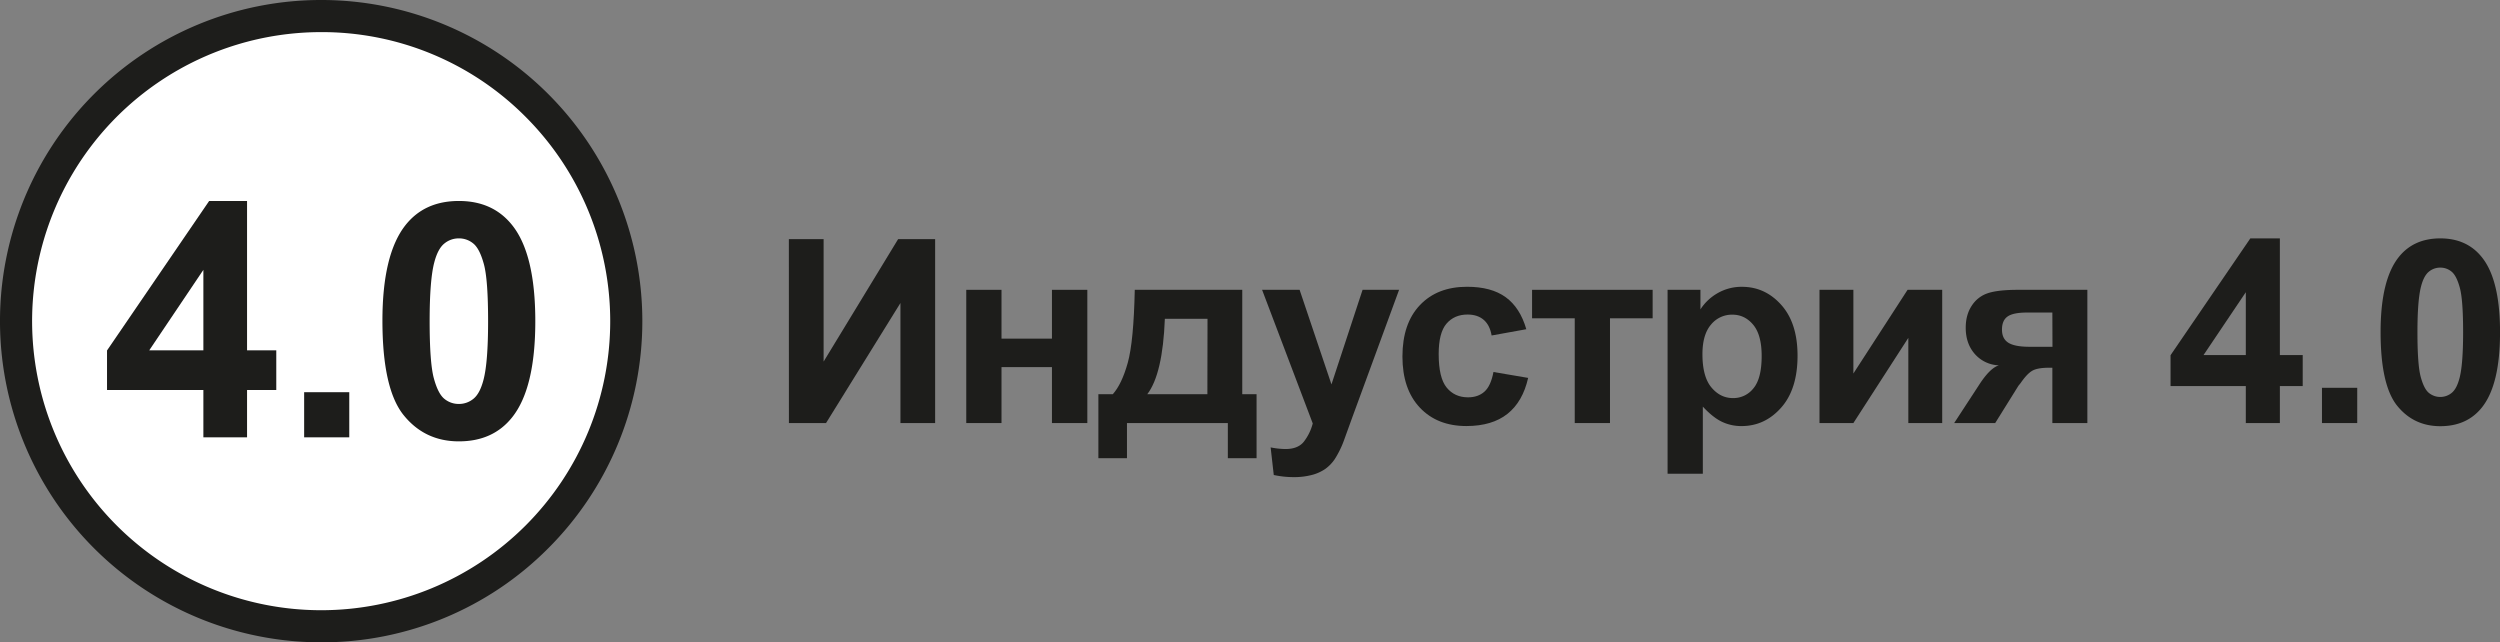 <svg xmlns="http://www.w3.org/2000/svg" viewBox="0 0 1946.04 500"><rect x="0" y="0" width="1946.04" height="500" fill="#808080" stroke="none"/><defs><style>.cls-1{fill:#fff;}.cls-2{fill:#1d1d1b;}</style></defs><g id="Слой_2" data-name="Слой 2"><g id="Слой_3" data-name="Слой 3"><circle class="cls-1" cx="250" cy="250" r="237.5"/><path class="cls-2" d="M250,500A250,250,0,0,1,73.22,73.22,250,250,0,0,1,426.78,426.78,248.36,248.36,0,0,1,250,500Zm0-475A225,225,0,0,0,90.9,409.1,225,225,0,0,0,409.1,90.9,223.52,223.52,0,0,0,250,25Z"/><path class="cls-2" d="M158.31,340.44V303.56h-75V272.81l79.5-116.37h29.5V272.69h22.75v30.87H192.31v36.88Zm0-67.75V210.06l-42.13,62.63Z"/><path class="cls-2" d="M236.75,340.44V305.31h35.13v35.13Z"/><path class="cls-2" d="M357.19,156.44q26.63,0,41.63,19,17.87,22.5,17.87,74.62t-18,74.75q-14.88,18.75-41.5,18.75T314.07,323q-16.38-20.56-16.38-73.31,0-51.75,18-74.5Q330.57,156.44,357.19,156.44Zm0,29.12a17.57,17.57,0,0,0-11.37,4.06q-5,4.06-7.75,14.57-3.63,13.62-3.63,45.87t3.25,44.32q3.26,12.06,8.19,16.06a17.44,17.44,0,0,0,11.31,4,17.62,17.62,0,0,0,11.38-4.06q5-4.06,7.75-14.57,3.62-13.5,3.62-45.75t-3.25-44.31q-3.26-12.06-8.19-16.13A17.33,17.33,0,0,0,357.19,185.56Z"/><path class="cls-2" d="M614.06,186.15h27.05v95.31l58-95.31h28.81V329.31h-27V235.86L643,329.31h-28.9Z"/><path class="cls-2" d="M752.15,225.6h27.44v38h39.26v-38h27.54V329.31H818.85V285.76H779.59v43.55H752.15Z"/><path class="cls-2" d="M955.77,329.31H877.25v27.35H855V306.85h11.23q7-7.82,11.63-24.41t5.46-56.84H967v81.25h11.13v49.81H955.77Zm-15.92-22.46.1-58.69H906.74q-1.66,43-13.67,58.69Z"/><path class="cls-2" d="M982.43,225.6h29.2l24.8,73.63,24.22-73.63h28.42l-36.62,99.81-6.54,18.06a73.62,73.62,0,0,1-6.89,13.87,30,30,0,0,1-7.52,7.76,32.77,32.77,0,0,1-10.45,4.64,54.06,54.06,0,0,1-14,1.66,72.56,72.56,0,0,1-15.53-1.66l-2.44-21.48a61.25,61.25,0,0,0,11.62,1.27q9.57,0,14.16-5.62a39,39,0,0,0,7-14.3Z"/><path class="cls-2" d="M1188.1,256.27l-27,4.88q-1.38-8.1-6.2-12.21t-12.55-4.1q-10.26,0-16.36,7.08t-6.1,23.68q0,18.47,6.2,26.08t16.65,7.61q7.82,0,12.79-4.44t7-15.28l27,4.59q-4.2,18.55-16.11,28t-31.93,9.48q-22.76,0-36.28-14.36t-13.53-39.75q0-25.68,13.58-40t36.72-14.3q18.94,0,30.12,8.15T1188.1,256.27Z"/><path class="cls-2" d="M1192.59,225.6h93.85v22.17h-33.2v81.54H1225.8V247.77h-33.21Z"/><path class="cls-2" d="M1298.07,225.6h25.58v15.24a38.28,38.28,0,0,1,13.48-12.7,37.17,37.17,0,0,1,18.85-4.88q18.06,0,30.66,14.16t12.6,39.45q0,26-12.7,40.38t-30.76,14.41a35,35,0,0,1-15.58-3.42q-7-3.42-14.69-11.72v52.25h-27.44Zm27.14,50.1q0,17.48,6.94,25.83t16.89,8.35a19.84,19.84,0,0,0,15.92-7.67q6.35-7.66,6.35-25.14,0-16.32-6.54-24.22t-16.22-7.91a21,21,0,0,0-16.69,7.76Q1325.22,260.47,1325.21,275.7Z"/><path class="cls-2" d="M1416.33,225.6h26.37v65.14l42.19-65.14h26.95V329.31h-26.37V263l-42.77,66.31h-26.37Z"/><path class="cls-2" d="M1624.83,225.6V329.31h-27.24V286.25h-2.54q-8.9,0-13,2.29t-9.23,9.72l-1.66,2.05-18.07,29h-31.93l19.63-30.08q8.4-12.89,15.23-14.84a26.06,26.06,0,0,1-18.7-8.74q-7.17-8.06-7.17-20.56,0-10.05,4.73-17.18a23.69,23.69,0,0,1,12.6-9.72q7.86-2.58,23.39-2.59Zm-27.24,17.68H1578q-10.85,0-15.24,3.07t-4.39,10.21q0,7.13,5,10.25t16.31,3.13h18Z"/><path class="cls-2" d="M1748.18,329.31V300.5h-58.59v-24l62.1-90.92h23v90.82h17.78V300.5h-17.78v28.81Zm0-52.93V227.46l-32.91,48.92Z"/><path class="cls-2" d="M1807.46,329.31V301.87h27.44v27.44Z"/><path class="cls-2" d="M1899.55,185.56q20.81,0,32.52,14.85,14,17.57,14,58.3T1932,317.11q-11.62,14.64-32.43,14.64t-33.69-16.06q-12.79-16.06-12.79-57.28,0-40.43,14.06-58.2Q1878.76,185.57,1899.55,185.56Zm0,22.76a13.71,13.71,0,0,0-8.88,3.17q-3.92,3.18-6.06,11.38-2.83,10.63-2.83,35.84t2.54,34.62q2.54,9.42,6.4,12.55a14.05,14.05,0,0,0,17.72-.05q3.9-3.18,6.06-11.38,2.82-10.54,2.83-35.74t-2.54-34.62q-2.54-9.42-6.4-12.6A13.55,13.55,0,0,0,1899.55,208.32Z"/></g></g></svg>